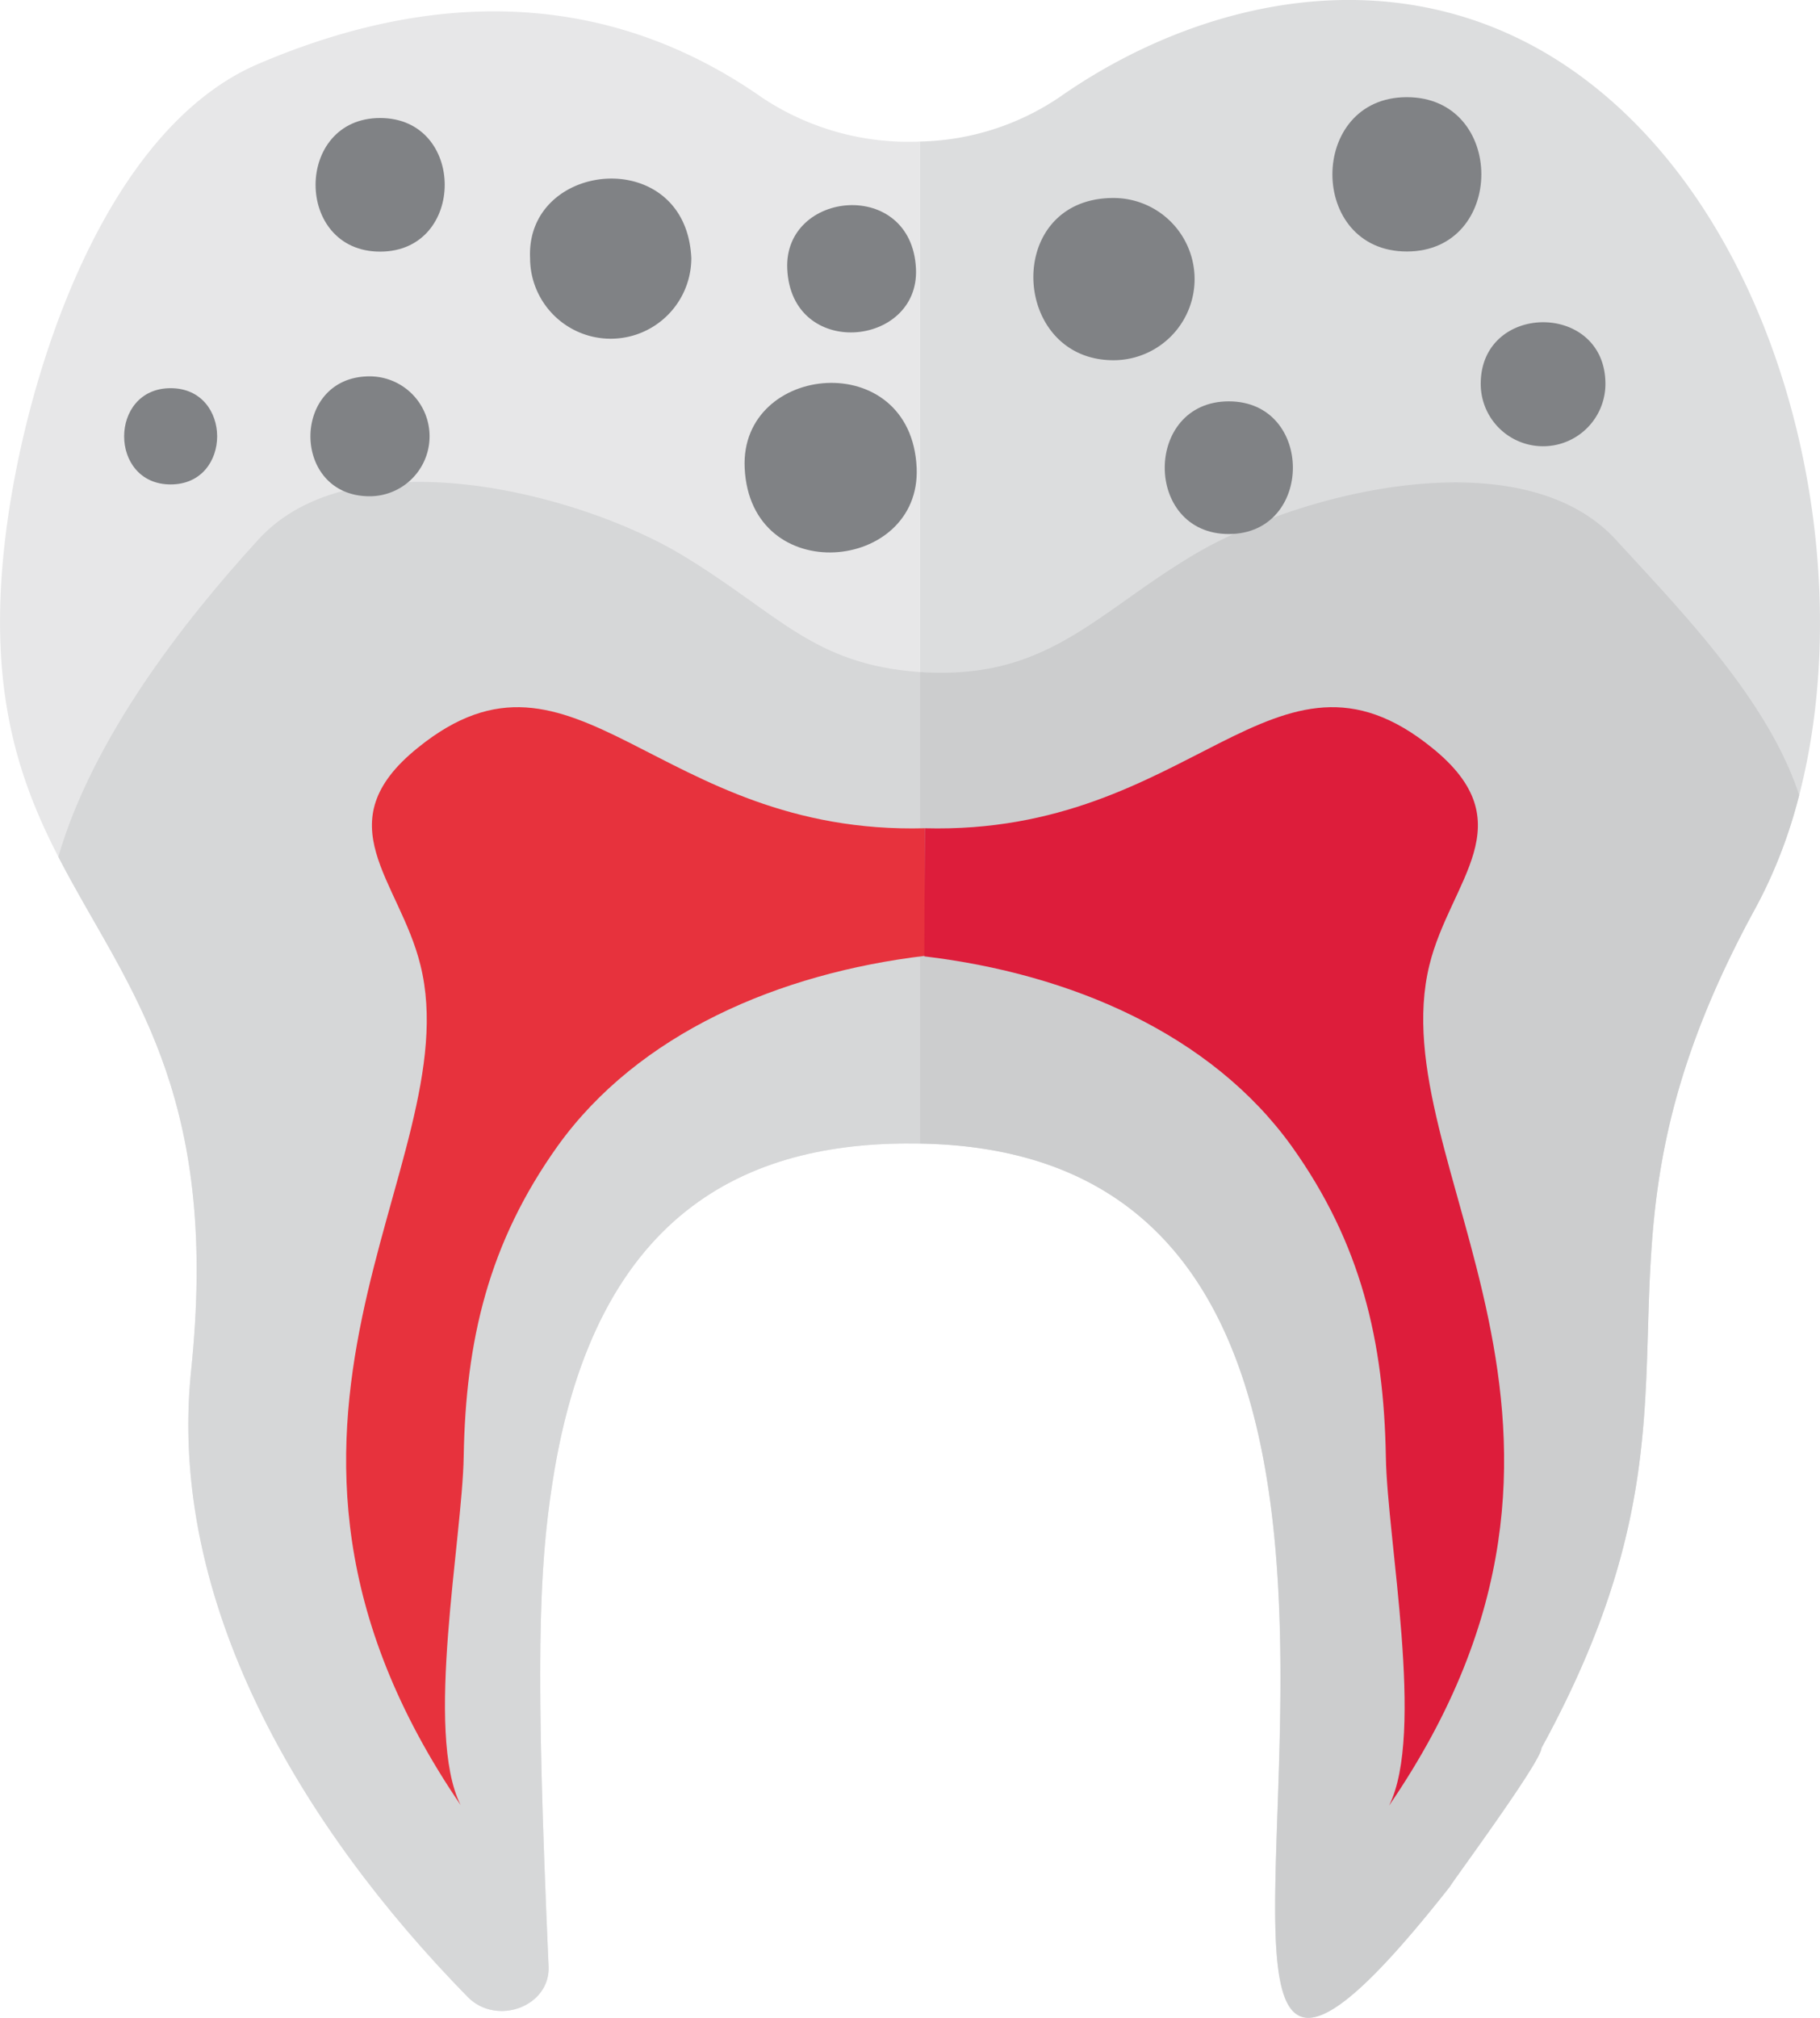 <svg viewBox="0 0 135.45 150.13" xmlns="http://www.w3.org/2000/svg"><path d="m68.46 10.53v74.55c-12-.22-24.14 4.3-27.35 25.26-1 6.42-1.28 13.53-.28 36 .09 2.93-3.84 4.4-6 2.25-12.43-12.68-22.38-29.43-20.61-46.59.13-1.22.22-2.4.29-3.52 1.12-18.39-5.51-25.69-10.17-34.74-3.25-6.3-5.55-13.5-3.65-25.88 1.84-11.86 7.63-28.43 18.52-33.1 14.54-6.22 27.11-4.76 37.46 2.47a19.64 19.64 0 0 0 11.79 3.3z" fill="#e7e7e8"/><path d="m130.5 67.83c-14.68 27.07-1 35.19-15.78 62.22 0 1-6.8 10.18-6.8 10.29-31.3 39.76 10.7-54.46-39.46-55.26v-74.55a19.22 19.22 0 0 0 10.39-3.3c10.41-7.29 25.07-10.64 37.49-2.47 18.83 12.4 24.14 45.24 14.16 63.07z" fill="#dcddde"/><path d="m68.46 50v35.08c-12-.22-24.14 4.3-27.35 25.26-1 6.42-1.28 13.53-.28 36 .09 2.93-3.84 4.4-6 2.25-12.43-12.68-22.38-29.43-20.61-46.59.13-1.22.22-2.4.29-3.52 1.12-18.39-5.51-25.69-10.17-34.74 2.55-8.74 9.14-17.31 14.87-23.58 7.05-7.76 23.74-3.58 31.6 1.16 7.19 4.36 9.67 8.11 17.65 8.68z" fill="#d6d7d8"/><path d="m133.9 59.16a36.4 36.4 0 0 1 -3.4 8.67c-14.68 27.07-1 35.19-15.78 62.22 0 1-6.8 10.17-6.8 10.29-31.28 39.73 10.71-54.46-39.46-55.26v-35.08c9.41.61 12.88-4.21 20.24-8.64 7.86-4.74 24.55-8.92 31.6-1.16 4.7 5.14 11.29 11.85 13.6 18.96z" fill="#cccdce"/><g fill="#808285"><path d="m28.29 8.78c-6.4 0-6.41 9.94 0 9.94s6.41-9.94 0-9.94z"/><path d="m39.45 19.2a6 6 0 1 0 12 0c-.39-8.45-12.33-7.3-12 0z"/><path d="m55.42 34.8c.41 9 13.14 7.78 12.8 0-.41-9.02-13.15-7.8-12.8 0z"/><path d="m82.87 14.73c-8.22 0-7.68 12.07 0 12.07a6 6 0 0 0 0-12.07z"/><path d="m91.45 29.86c-6.35 0-6.36 9.87 0 9.87s6.36-9.87 0-9.87z"/><path d="m104.7 7.23c-7.38 0-7.39 11.48 0 11.48s7.4-11.48 0-11.48z"/><path d="m110.2 28.56a4.64 4.64 0 1 0 9.28 0c0-6.13-9.28-6.1-9.28 0z"/><path d="m27.51 28c-5.87 0-5.88 8.92 0 8.92a4.46 4.46 0 0 0 0-8.92z"/><path d="m12.7 28.88c-4.61 0-4.62 7.16 0 7.16s4.61-7.16 0-7.16z"/><path d="m58.59 20c.3 6.77 9.84 5.83 9.58 0-.31-6.77-9.84-5.85-9.58 0z"/></g><path d="m68.83 61.62c-20 .53-26-15.48-37.72-6-7 5.62-1.37 9.87.18 16.18 3.71 14.9-16.29 34.2 2.99 62.49-2.7-5.39.13-19.77.23-25.94.15-8.61 1.84-15.87 7-23.1 6-8.35 16.43-12.84 27.34-14.14z" fill="#e7323d"/><path d="m68.83 61.62c20 .53 26-15.48 37.73-6 7 5.62 1.37 9.87-.18 16.18-3.66 14.94 16.34 34.27-3 62.53 2.69-5.39-.14-19.77-.24-25.94-.15-8.61-1.84-15.87-7-23.1-6-8.35-16.42-12.84-27.35-14.14z" fill="#dd1d3b"/></svg>